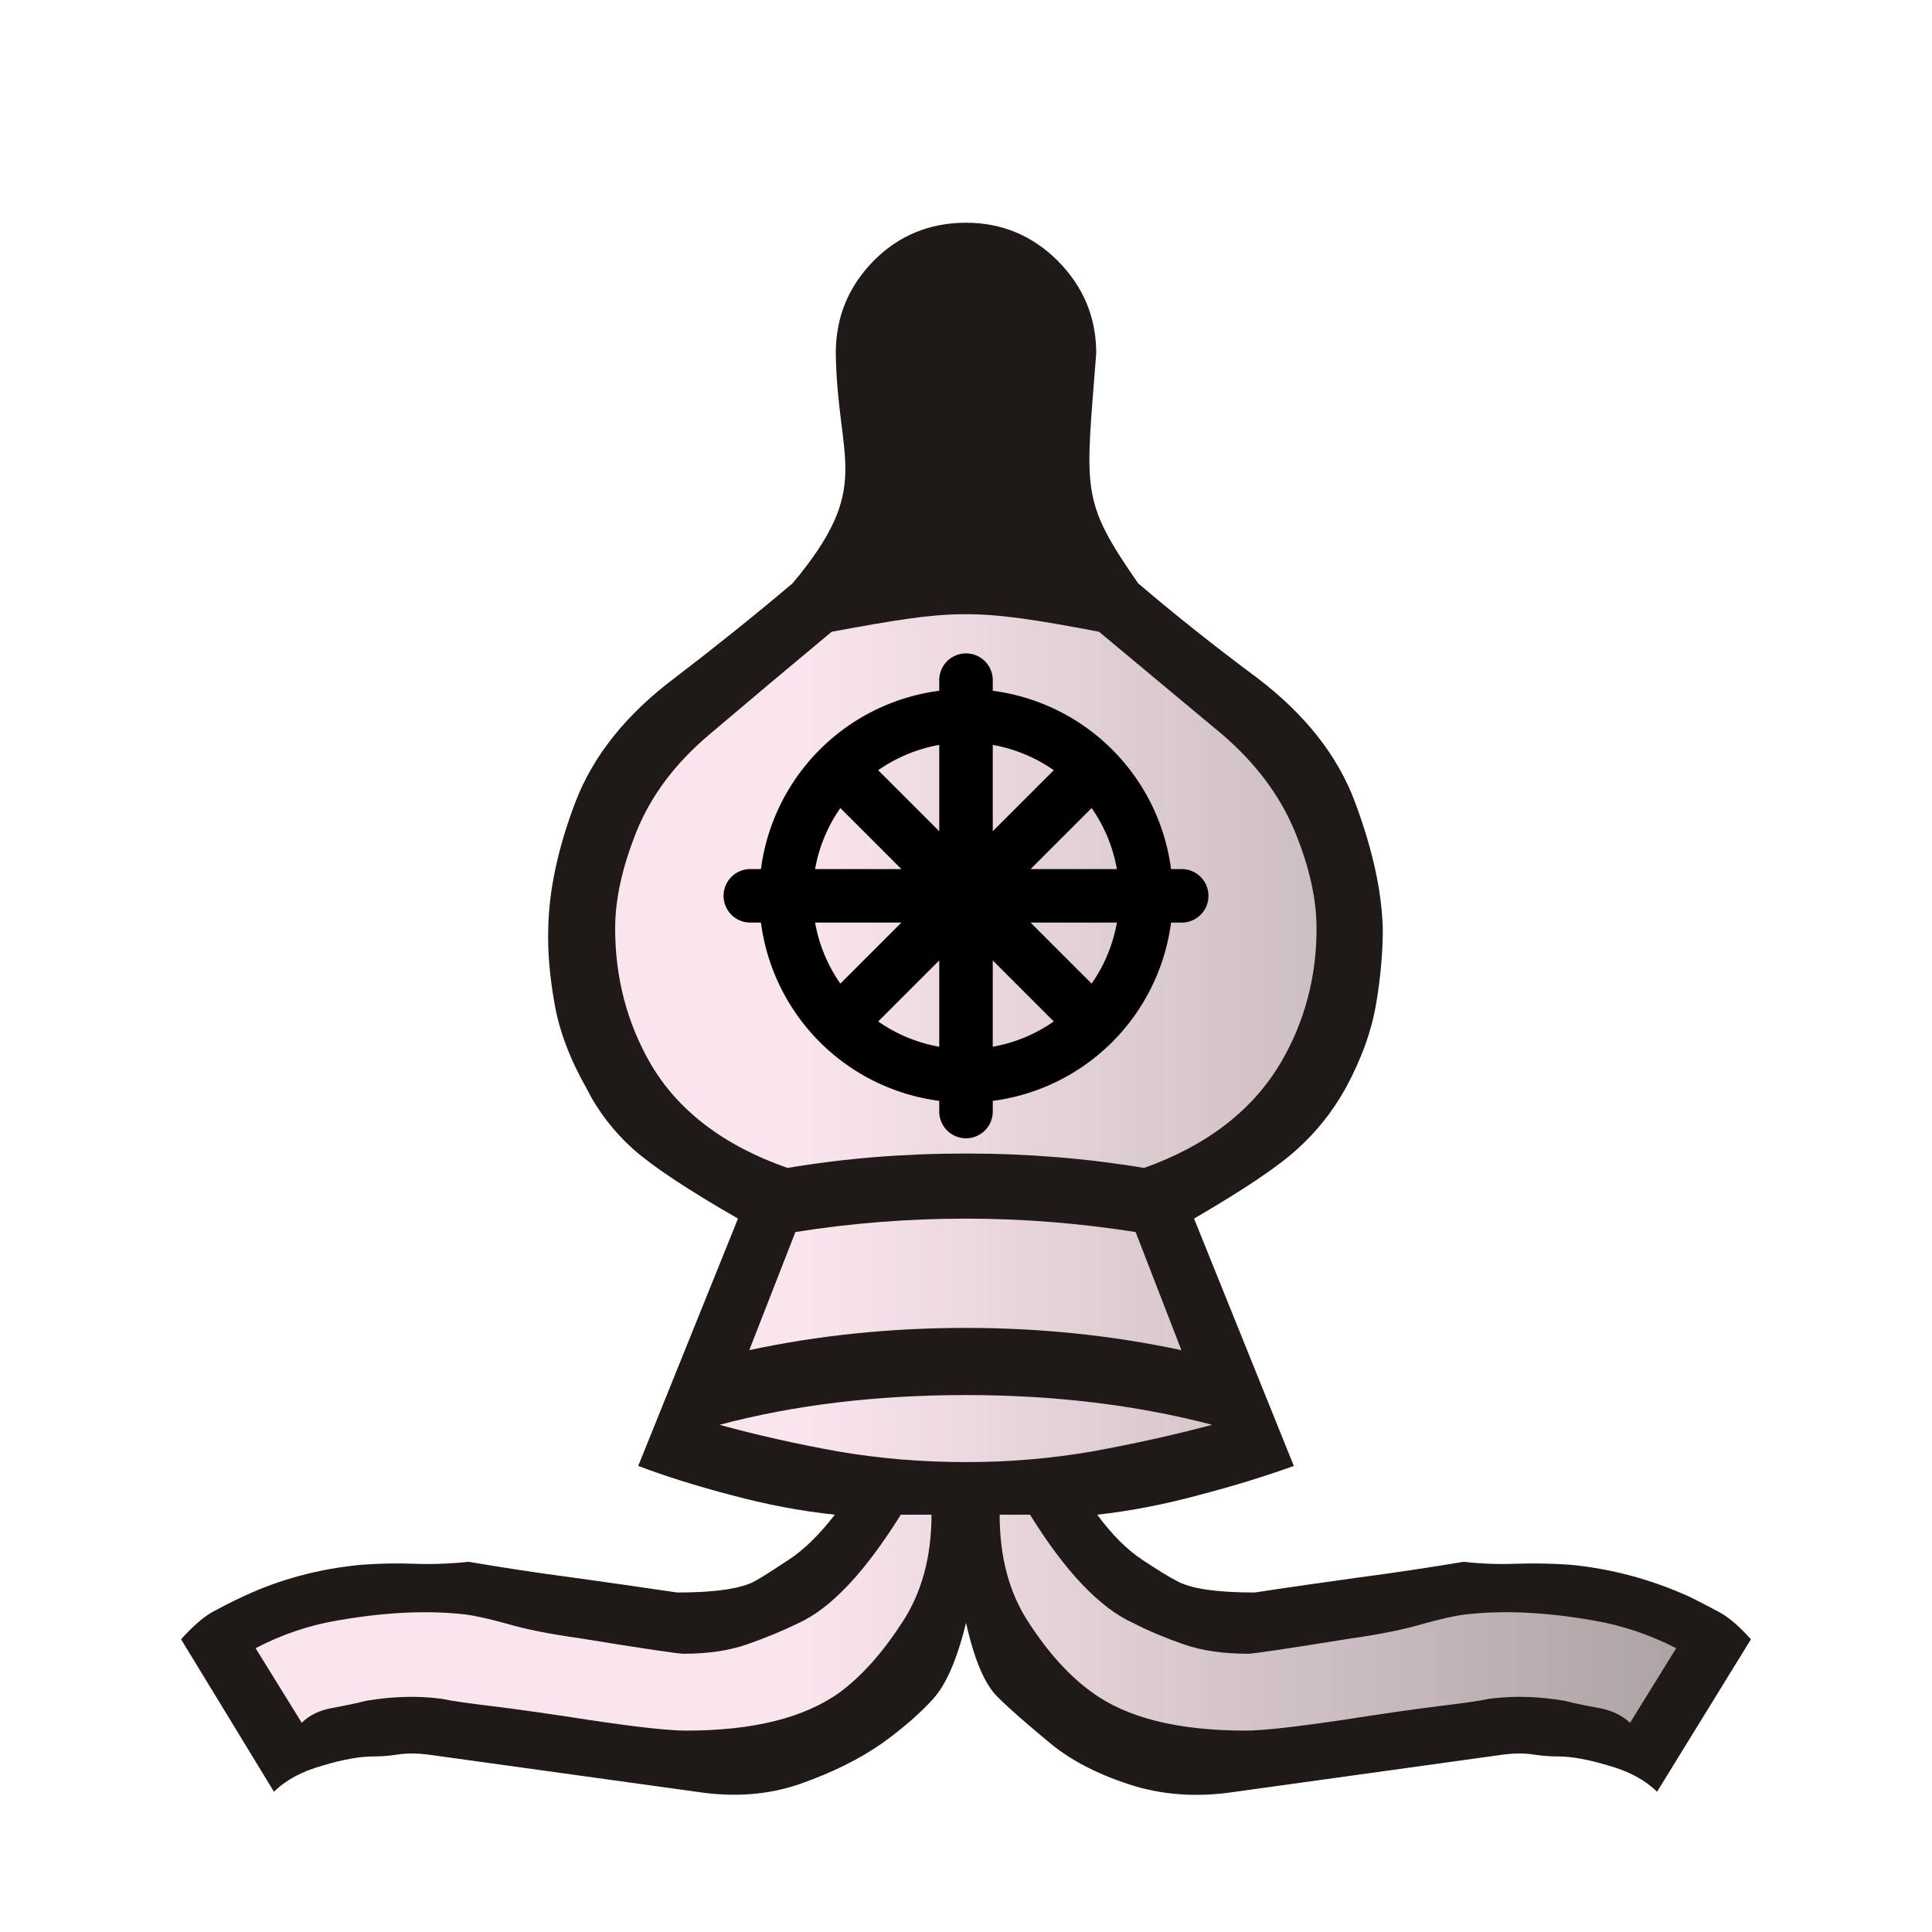 <?xml version="1.0" encoding="UTF-8" standalone="no"?>
<svg
   xmlns:dc="http://purl.org/dc/elements/1.1/"
   xmlns:cc="http://creativecommons.org/ns#"
   xmlns:rdf="http://www.w3.org/1999/02/22-rdf-syntax-ns#"
   xmlns:svg="http://www.w3.org/2000/svg"
   xmlns="http://www.w3.org/2000/svg"
   xmlns:xlink="http://www.w3.org/1999/xlink"
   xmlns:sodipodi="http://sodipodi.sourceforge.net/DTD/sodipodi-0.dtd"
   xmlns:inkscape="http://www.inkscape.org/namespaces/inkscape"
   width="177.17"
   height="177.17"
   shape-rendering="geometricPrecision"
   image-rendering="optimizeQuality"
   fill-rule="evenodd"
   clip-rule="evenodd"
   viewBox="0 0 50 50"
   version="1.1"
   id="svg3333"
   sodipodi:docname="wB.svg"
   inkscape:version="1.0.1 (3bc2e813f5, 2020-09-07)">
  <sodipodi:namedview
     pagecolor="#ffffff"
     bordercolor="#666666"
     borderopacity="1"
     objecttolerance="10"
     gridtolerance="10"
     guidetolerance="10"
     inkscape:pageopacity="0"
     inkscape:pageshadow="2"
     inkscape:window-width="1676"
     inkscape:window-height="1767"
     id="namedview3335"
     showgrid="false"
     inkscape:zoom="2.8447254"
     inkscape:cx="136.45979"
     inkscape:cy="7.95067"
     inkscape:window-x="8380"
     inkscape:window-y="1097"
     inkscape:window-maximized="1"
     inkscape:current-layer="svg3333"
     inkscape:document-rotation="0" />
  <defs
     id="defs3327">
    <linearGradient
       id="0"
       x1="21.13"
       y1="37.592"
       x2="77.64"
       y2="37.469"
       gradientUnits="userSpaceOnUse">
      <stop
         stop-color="#fff"
         id="stop3322"
         style="stop-color:#fae4ed;stop-opacity:1" />
      <stop
         offset="1"
         stop-color="#fff"
         stop-opacity="0"
         id="stop3324" />
    </linearGradient>
    <linearGradient
       inkscape:collect="always"
       xlink:href="#0"
       id="linearGradient2107"
       x1="20.888"
       y1="30.342"
       x2="84.106"
       y2="30.342"
       gradientUnits="userSpaceOnUse" />
  </defs>
  <path
     fill="#1f1a17"
     d="m 24.998,42.01 c -0.229,0.94 -0.517,1.592 -0.847,1.956 -0.33,0.364 -0.762,0.745 -1.312,1.143 -0.593,0.415 -1.295,0.762 -2.108,1.05 -0.813,0.288 -1.71,0.364 -2.701,0.212 l -6.968,-0.965 c -0.288,-0.034 -0.533,-0.034 -0.762,0 -0.22,0.034 -0.432,0.051 -0.635,0.051 -0.347,0 -0.787,0.076 -1.321,0.237 -0.542,0.152 -0.957,0.381 -1.253,0.677 L 4.686,42.425 c 0.296,-0.33 0.559,-0.559 0.787,-0.694 0.237,-0.127 0.508,-0.271 0.821,-0.415 0.957,-0.449 1.981,-0.72 3.073,-0.821 0.466,-0.034 0.923,-0.042 1.363,-0.025 0.449,0.017 0.914,0 1.397,-0.051 0.889,0.152 1.786,0.288 2.684,0.406 0.906,0.127 1.812,0.254 2.718,0.389 0.991,0 1.66,-0.102 2.01,-0.296 0.186,-0.102 0.474,-0.288 0.872,-0.55 0.398,-0.262 0.796,-0.652 1.194,-1.168 -0.881,-0.093 -1.77,-0.262 -2.684,-0.508 -0.906,-0.237 -1.71,-0.491 -2.404,-0.754 l 2.582,-6.401 c -1.295,-0.745 -2.193,-1.338 -2.709,-1.795 -0.508,-0.457 -0.914,-0.982 -1.211,-1.575 -0.432,-0.762 -0.711,-1.499 -0.83,-2.21 -0.127,-0.711 -0.178,-1.346 -0.161,-1.913 0.017,-0.991 0.245,-2.083 0.703,-3.285 0.457,-1.194 1.312,-2.269 2.565,-3.209 1.041,-0.796 2.066,-1.617 3.057,-2.455 2.106,-2.519 1.158,-3.125 1.117,-5.952 0,-0.931 0.322,-1.719 0.974,-2.388 0.652,-0.66 1.456,-0.991 2.396,-0.991 0.923,0 1.719,0.33 2.379,0.991 0.66,0.669 0.991,1.456 0.991,2.388 -0.276,3.594 -0.42,3.779 1.084,5.952 0.982,0.838 2.02,1.66 3.09,2.455 1.236,0.94 2.083,2.02 2.523,3.209 0.449,1.202 0.694,2.294 0.72,3.285 0,0.567 -0.051,1.202 -0.169,1.913 -0.118,0.711 -0.381,1.448 -0.796,2.21 -0.33,0.593 -0.745,1.118 -1.253,1.575 -0.5,0.457 -1.389,1.05 -2.667,1.795 l 2.582,6.401 c -0.728,0.263 -1.549,0.517 -2.455,0.754 -0.914,0.246 -1.787,0.415 -2.633,0.508 0.381,0.517 0.77,0.906 1.168,1.168 0.398,0.263 0.694,0.449 0.898,0.55 0.347,0.195 1.016,0.296 2.01,0.296 0.889,-0.136 1.786,-0.263 2.692,-0.389 0.898,-0.118 1.803,-0.254 2.718,-0.406 0.44,0.051 0.889,0.068 1.346,0.051 0.457,-0.017 0.923,-0.008 1.405,0.025 1.058,0.102 2.083,0.373 3.073,0.821 0.296,0.144 0.567,0.288 0.804,0.415 0.245,0.135 0.508,0.364 0.804,0.694 l -2.43,3.946 c -0.296,-0.296 -0.711,-0.525 -1.253,-0.677 -0.533,-0.161 -0.965,-0.237 -1.295,-0.237 -0.22,0 -0.44,-0.017 -0.66,-0.051 -0.22,-0.034 -0.474,-0.034 -0.754,0 l -6.951,0.965 c -0.991,0.152 -1.913,0.085 -2.76,-0.195 -0.855,-0.279 -1.558,-0.652 -2.1,-1.118 -0.542,-0.449 -0.982,-0.83 -1.304,-1.151 -0.322,-0.322 -0.593,-0.957 -0.804,-1.897"
     id="path3329"
     sodipodi:nodetypes="cscscccscccccccccccscccccccccccccsccccccscccccccccccsccccccsscccccc" />
  <path
     fill="url(#0)"
     d="m 25.871,39.2 c 0,1.092 0.245,2.024 0.753,2.794 0.5,0.77 1.041,1.372 1.626,1.795 0.906,0.669 2.235,0.999 3.988,0.999 0.432,0 1.279,-0.093 2.532,-0.279 1.025,-0.161 1.854,-0.279 2.481,-0.356 0.627,-0.076 1.05,-0.135 1.27,-0.186 0.627,-0.085 1.287,-0.068 1.981,0.051 0.262,0.068 0.559,0.127 0.88,0.186 0.322,0.059 0.593,0.186 0.804,0.381 l 1.194,-1.93 c -0.677,-0.347 -1.397,-0.593 -2.159,-0.72 -1.253,-0.22 -2.354,-0.263 -3.302,-0.152 -0.279,0.034 -0.643,0.118 -1.101,0.245 -0.457,0.136 -1.067,0.263 -1.846,0.373 -1.676,0.271 -2.557,0.398 -2.659,0.398 -0.644,0 -1.202,-0.076 -1.685,-0.246 C 30.145,42.384 29.722,42.206 29.341,42.011 28.46,41.613 27.571,40.673 26.657,39.2 H 25.87 m -1.761,0 h -0.796 c -0.931,1.49 -1.812,2.43 -2.659,2.811 -0.398,0.195 -0.83,0.373 -1.312,0.542 -0.483,0.169 -1.033,0.246 -1.66,0.246 -0.119,0 -0.999,-0.127 -2.659,-0.398 -0.787,-0.11 -1.422,-0.237 -1.88,-0.373 -0.466,-0.127 -0.83,-0.212 -1.092,-0.245 -0.948,-0.11 -2.04,-0.068 -3.302,0.152 -0.762,0.127 -1.473,0.373 -2.134,0.72 l 1.194,1.93 c 0.195,-0.195 0.457,-0.322 0.779,-0.381 0.322,-0.059 0.618,-0.118 0.88,-0.186 0.694,-0.119 1.355,-0.136 1.981,-0.051 0.22,0.051 0.643,0.11 1.27,0.186 0.627,0.076 1.465,0.195 2.506,0.356 1.236,0.186 2.083,0.279 2.532,0.279 1.736,0 3.065,-0.33 3.988,-0.999 0.567,-0.423 1.101,-1.025 1.6,-1.795 0.508,-0.77 0.762,-1.702 0.762,-2.794 m 0.889,-9.347 c 1.6,0 3.141,0.127 4.614,0.373 1.617,-0.576 2.794,-1.482 3.522,-2.701 0.627,-1.058 0.94,-2.227 0.94,-3.497 0,-0.762 -0.186,-1.6 -0.567,-2.523 -0.381,-0.914 -0.999,-1.744 -1.863,-2.489 -0.974,-0.813 -2.04,-1.702 -3.2,-2.667 -3.315,-0.63 -3.747,-0.579 -6.917,0 -1.16,0.965 -2.218,1.854 -3.175,2.667 -0.881,0.745 -1.499,1.575 -1.871,2.489 -0.372,0.923 -0.559,1.761 -0.559,2.523 0,1.27 0.305,2.438 0.914,3.497 0.711,1.219 1.897,2.125 3.548,2.701 1.456,-0.246 2.997,-0.373 4.614,-0.373 m 0,4.513 c 1.939,0 3.793,0.195 5.579,0.576 L 29.39,31.885 c -1.456,-0.229 -2.921,-0.347 -4.394,-0.347 -1.507,0 -2.98,0.119 -4.411,0.347 l -1.194,3.057 c 1.77,-0.381 3.641,-0.576 5.605,-0.576 m 0,3.473 c 1.126,0 2.218,-0.093 3.285,-0.279 1.067,-0.195 2.1,-0.423 3.09,-0.686 -1.939,-0.508 -4.064,-0.77 -6.375,-0.77 -2.345,0 -4.47,0.263 -6.375,0.77 0.957,0.263 1.973,0.491 3.048,0.686 1.075,0.186 2.184,0.279 3.327,0.279"
     id="path3331"
     style="fill:url(#linearGradient2107);fill-opacity:1"
     sodipodi:nodetypes="cccscccccccccccsccccccccsccccccsccscsccccccsccccccsccccccsccccccsccc" />
  <path
     stroke="#000000"
     stroke-width="1.385"
     stroke-linecap="round"
     fill="none"
     d="m 21.852,20.036 6.296,6.296 m 0,-6.296 -6.296,6.296 M 25,17.602 V 28.766 M 19.418,23.184 H 30.582 M 24.958,18.525 a 4.659,4.659 0 1 0 0.084,0"
     id="path915" />
  <ellipse
     fill="#ffffff"
     cx="25"
     cy="23.184"
     id="circle917"
     style="stroke-width:0.042;fill:#fae4ed;fill-opacity:1"
     r="0.839" />
</svg>
